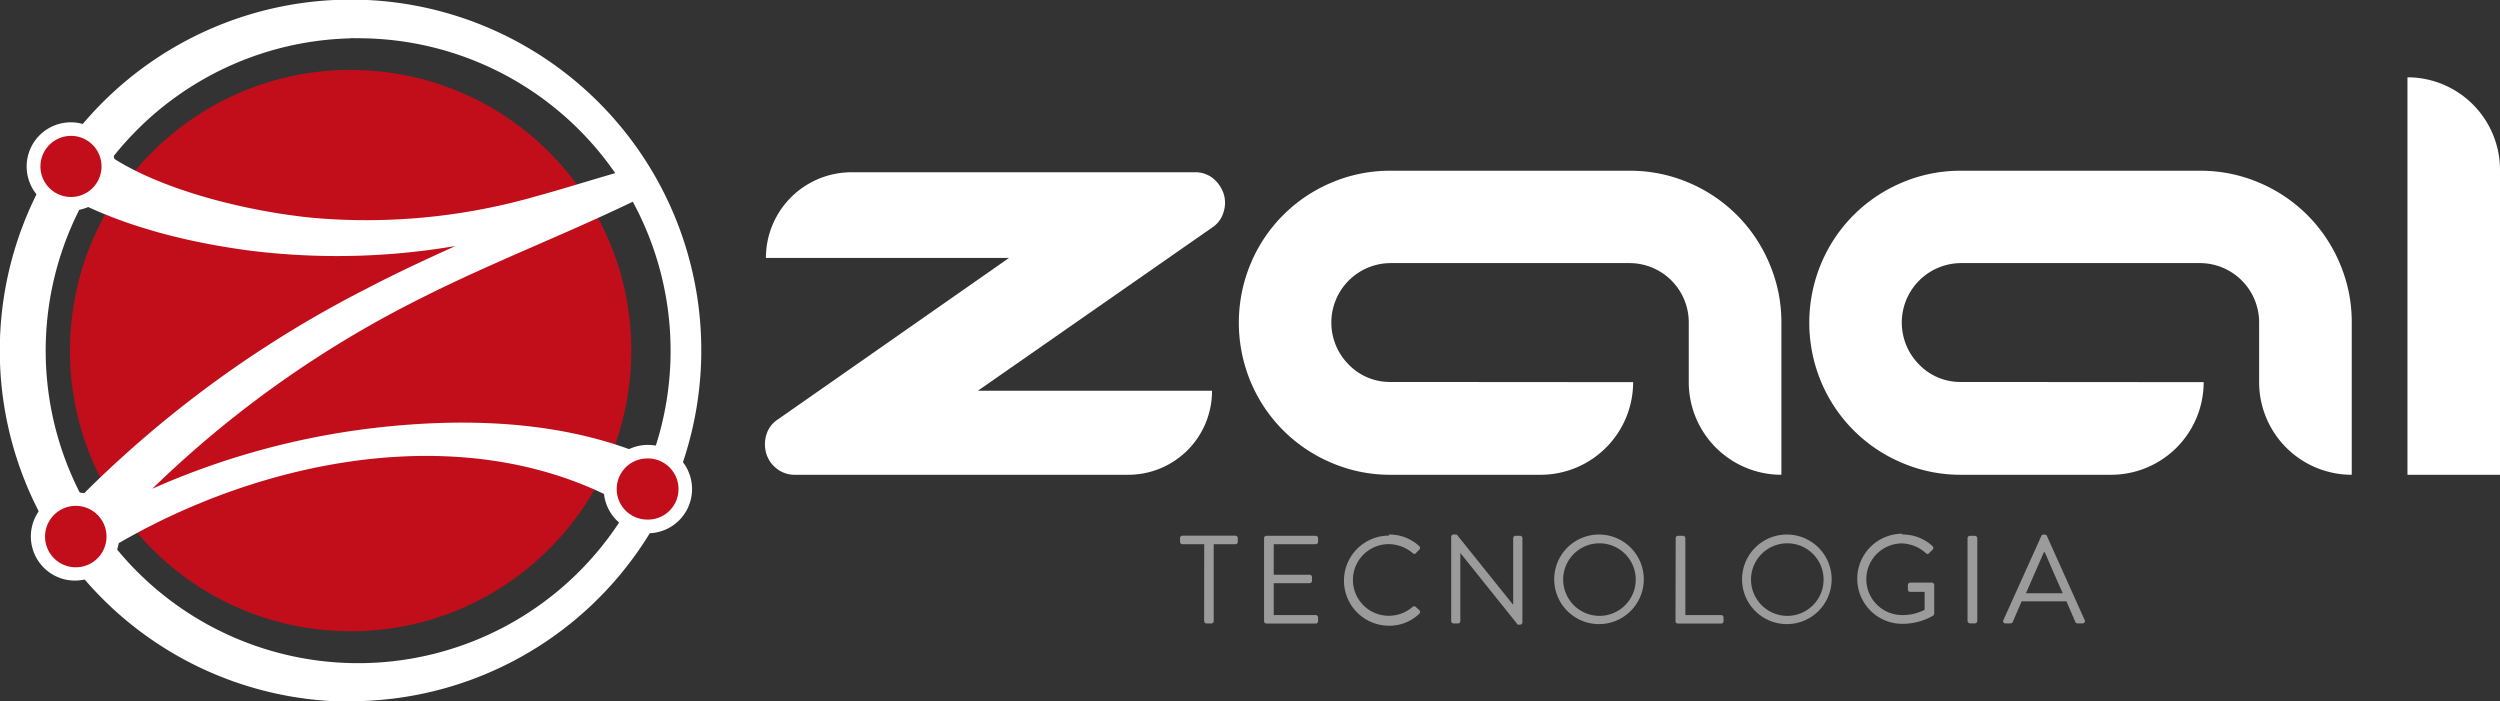 <svg xmlns="http://www.w3.org/2000/svg" viewBox="0 0 279.08 78.28"><rect x="0" y="0" width="279.08" height="78.28" fill="#333333" stroke="none"/><defs><style>.cls-1{fill:#9c9b9b;}.cls-2{fill:#fff;}.cls-3,.cls-4{fill:#c20e1a;}.cls-4{stroke:#fff;stroke-miterlimit:10;stroke-width:2px;}</style></defs><title>2018-09-18-saida-marca-horizontal_branca-zaal</title><g id="Layer_2" data-name="Layer 2"><g id="Camada_1" data-name="Camada 1"><path class="cls-1" d="M134.43,60.75H132a.27.27,0,0,1-.27-.27v-.41a.27.27,0,0,1,.27-.27h5.92a.27.27,0,0,1,.26.27v.41a.27.27,0,0,1-.26.27h-2.43v8.58a.28.28,0,0,1-.27.27h-.53a.28.28,0,0,1-.27-.27Z"/><path class="cls-1" d="M141.11,60.08a.27.27,0,0,1,.27-.27h5.5a.27.27,0,0,1,.26.27v.41a.26.26,0,0,1-.26.26h-4.69v3.41h4a.27.27,0,0,1,.27.26v.41a.27.27,0,0,1-.27.27h-4v3.56h4.69a.27.27,0,0,1,.26.27v.41a.27.27,0,0,1-.26.27h-5.5a.27.27,0,0,1-.27-.27Z"/><path class="cls-1" d="M155.06,59.67a4.91,4.91,0,0,1,3.38,1.3.27.27,0,0,1,0,.39l-.38.38c-.11.14-.22.13-.36,0a4.23,4.23,0,0,0-2.67-1,4,4,0,0,0,0,8,4.06,4.06,0,0,0,2.67-1,.26.26,0,0,1,.33,0l.42.38a.27.27,0,0,1,0,.38,4.79,4.79,0,0,1-3.39,1.35,5,5,0,1,1,0-10.06"/><path class="cls-1" d="M162,59.92a.26.26,0,0,1,.27-.25h.35l6.3,7.85h0V60.08a.27.27,0,0,1,.27-.27h.49a.27.27,0,0,1,.27.27v9.4a.26.26,0,0,1-.27.25h-.25l-6.41-8h0v7.6a.27.27,0,0,1-.26.27h-.49a.28.28,0,0,1-.27-.27Z"/><path class="cls-1" d="M178.5,59.67a5,5,0,1,1-5,5,5,5,0,0,1,5-5m0,9.08a4.05,4.05,0,1,0-4-4,4.06,4.06,0,0,0,4,4"/><path class="cls-1" d="M187.06,60.08a.27.27,0,0,1,.27-.27h.54a.28.28,0,0,1,.27.27v8.58h4a.27.27,0,0,1,.26.27v.41a.26.26,0,0,1-.26.27h-4.83a.27.27,0,0,1-.27-.27Z"/><path class="cls-1" d="M199.47,59.67a5,5,0,1,1-5,5,5,5,0,0,1,5-5m0,9.08a4.05,4.05,0,1,0-4-4,4.06,4.06,0,0,0,4,4"/><path class="cls-1" d="M212.36,59.67a4.91,4.91,0,0,1,3.38,1.3.27.27,0,0,1,0,.39c-.12.13-.28.27-.39.39s-.21.13-.36,0a4.24,4.24,0,0,0-2.65-1.09,4,4,0,0,0,0,8,5.24,5.24,0,0,0,2.51-.59v-2h-1.6a.25.25,0,0,1-.27-.25v-.52a.26.26,0,0,1,.27-.26h2.42a.26.26,0,0,1,.25.26v3.2a.35.35,0,0,1-.11.22,6.89,6.89,0,0,1-3.45.92,5,5,0,1,1,0-10.06"/><rect class="cls-1" x="219.64" y="59.81" width="1.09" height="9.78" rx="0.27" ry="0.27"/><path class="cls-1" d="M223.64,69.23l4.24-9.4a.25.25,0,0,1,.24-.15h.14a.25.25,0,0,1,.24.15l4.22,9.4a.25.25,0,0,1-.24.36h-.56a.26.26,0,0,1-.24-.15l-1-2.31h-5l-1,2.31a.26.26,0,0,1-.24.15h-.56a.25.25,0,0,1-.24-.36m6.63-3c-.68-1.52-1.35-3.06-2-4.58h-.11l-2,4.58Z"/><path class="cls-2" d="M112.64,28.79H85.5a9.56,9.56,0,0,1,9.56-9.56h38.26a3.16,3.16,0,0,1,2.11.69,3.81,3.81,0,0,1,1.16,1.68,3.37,3.37,0,0,1,0,2.07,3.1,3.1,0,0,1-1.33,1.77l-13.05,9.09-13.05,9.09H135.3v0A9.35,9.35,0,0,1,125.95,53H88.77a3.2,3.2,0,0,1-2.07-.69,3.38,3.38,0,0,1-1.16-1.68,3.66,3.66,0,0,1,0-2.07,3.11,3.11,0,0,1,1.34-1.77Z"/><path class="cls-2" d="M182.31,42.66A10.34,10.34,0,0,1,172,53H155.26a16.56,16.56,0,0,1-6.63-1.34,16.85,16.85,0,0,1-9-9,17.14,17.14,0,0,1,0-13.27,16.85,16.85,0,0,1,9-9,16.6,16.6,0,0,1,6.63-1.33h26.62a16.6,16.6,0,0,1,6.63,1.33,16.85,16.85,0,0,1,9,9A16.61,16.61,0,0,1,198.86,36V53a10.34,10.34,0,0,1-10.34-10.34V36a6.62,6.62,0,0,0-6.63-6.63H155.26a6.64,6.64,0,0,0-4.7,11.33,6.39,6.39,0,0,0,4.7,1.94Z"/><path class="cls-2" d="M246,42.66A10.34,10.34,0,0,1,235.65,53H218.94a16.56,16.56,0,0,1-6.63-1.34,16.85,16.85,0,0,1-9-9,17.14,17.14,0,0,1,0-13.27,16.85,16.85,0,0,1,9-9,16.6,16.6,0,0,1,6.63-1.33h26.62a16.61,16.61,0,0,1,6.63,1.33,16.85,16.85,0,0,1,9,9A16.63,16.63,0,0,1,262.53,36V53a10.34,10.34,0,0,1-10.34-10.34V36a6.62,6.62,0,0,0-6.63-6.63H218.94a6.64,6.64,0,0,0-4.7,11.33,6.39,6.39,0,0,0,4.7,1.94Z"/><path class="cls-2" d="M279.08,53H268.75V8.63A10.34,10.34,0,0,1,279.08,19Z"/><circle class="cls-3" cx="39.14" cy="39.14" r="31.33" transform="translate(-1.78 76.41) rotate(-87.33)"/><path class="cls-2" d="M73.73,51.6c-9.83-4.67-21.47-5.06-32.1-3.81A85.7,85.7,0,0,0,17,54.56,119.31,119.31,0,0,1,47,33.29c8.4-4.25,17.28-7.56,25.69-11.78.6-.3-.89-3-2.11-2.72-.67.16-1.31.37-1.87.53-3,.86-5.89,1.78-8.86,2.59a68.54,68.54,0,0,1-25,2.4c-7.29-.73-16.38-3-22-6.52-1.49-.94-3.64-.47-5.18.15C7.1,18.15,4,19.83,5.4,20.72,12.06,24.9,20.36,27,28.07,28a78.49,78.49,0,0,0,22.78-.54c-3.38,1.53-6.75,3.09-10,4.8A125,125,0,0,0,5.26,59.38c-1.07,1.18,2.18,4.95,3.63,4C25,52.4,48.83,46.3,67.34,55.1,69.35,56.05,76.63,53,73.73,51.6Z"/><path class="cls-2" d="M39.16,78.28q-.92,0-1.84,0A39.14,39.14,0,1,1,41,0,39.14,39.14,0,0,1,78.24,41h0A39.19,39.19,0,0,1,39.16,78.28Zm0-74a34.88,34.88,0,1,0,1.64,0Q39.94,4.26,39.12,4.26Z"/><circle class="cls-4" cx="7.91" cy="18.58" r="3.82" transform="translate(-11.02 25.62) rotate(-87.33)"/><circle class="cls-3" cx="8.38" cy="59.88" r="4.17" transform="translate(-51.83 65.46) rotate(-87.33)"/><path class="cls-2" d="M8.38,64.81H8.15a4.93,4.93,0,1,1,5.15-4.69h0A4.94,4.94,0,0,1,8.38,64.81Zm0-8.34a3.43,3.43,0,1,0,.16,0Z"/><circle class="cls-3" cx="7.91" cy="18.58" r="4.17" transform="translate(-11.02 25.62) rotate(-87.33)"/><path class="cls-2" d="M7.92,23.51H7.68a4.93,4.93,0,1,1,5.15-4.69h0A4.93,4.93,0,0,1,7.92,23.51Zm0-8.34a3.41,3.41,0,1,0,3.41,3.57h0a3.41,3.41,0,0,0-3.25-3.57Z"/><circle class="cls-3" cx="72.33" cy="54.59" r="4.17" transform="translate(14.43 124.3) rotate(-87.33)"/><path class="cls-2" d="M72.34,59.52H72.1a4.93,4.93,0,1,1,5.15-4.69h0a4.93,4.93,0,0,1-4.92,4.7Zm0-8.34A3.41,3.41,0,0,0,72.17,58a3.41,3.41,0,0,0,3.57-3.25h0a3.42,3.42,0,0,0-3.25-3.57Z"/></g></g></svg>